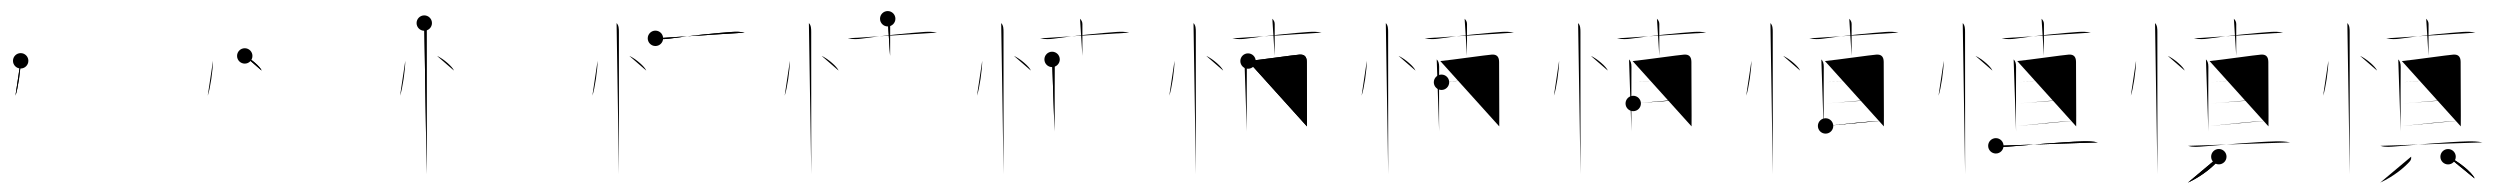<svg class="stroke_order_diagram--svg_container_for_51866287d5dda79658000597" style="height: 100px; width: 1300px;" viewbox="0 0 1300 100"><desc>Created with Snap</desc><defs></defs><line class="stroke_order_diagram--bounding_box" x1="1" x2="1299" y1="1" y2="1"></line><line class="stroke_order_diagram--bounding_box" x1="1" x2="1" y1="1" y2="99"></line><line class="stroke_order_diagram--bounding_box" x1="1" x2="1299" y1="99" y2="99"></line><line class="stroke_order_diagram--guide_line" x1="0" x2="1300" y1="50" y2="50"></line><line class="stroke_order_diagram--guide_line" x1="50" x2="50" y1="1" y2="99"></line><line class="stroke_order_diagram--bounding_box" x1="99" x2="99" y1="1" y2="99"></line><path class="stroke_order_diagram--current_path" d="M14.75,35.62c0.02,4.47-1.43,14.65-2.72,18.12" id="kvg:0614e-s1" kvg:type="㇔" transform="matrix(1,0,0,1,-4,-4)" xmlns:kvg="http://kanjivg.tagaini.net"></path><path class="stroke_order_diagram--current_path" d="M14.75,35.62c0.02,4.47-1.43,14.65-2.72,18.12" id="Ske1yv2jkm" kvg:type="㇔" transform="matrix(1,0,0,1,-4,-4)" xmlns:kvg="http://kanjivg.tagaini.net"></path><circle class="stroke_order_diagram--path_start" cx="14.75" cy="35.62" r="4" transform="matrix(1,0,0,1,-4,-4)"></circle><line class="stroke_order_diagram--guide_line" x1="150" x2="150" y1="1" y2="99"></line><line class="stroke_order_diagram--bounding_box" x1="199" x2="199" y1="1" y2="99"></line><path class="stroke_order_diagram--existing_path" d="M14.75,35.62c0.02,4.47-1.43,14.65-2.72,18.12" id="Ske1yv2jkp" kvg:type="㇔" transform="matrix(1,0,0,1,96,-4)" xmlns:kvg="http://kanjivg.tagaini.net"></path><path class="stroke_order_diagram--current_path" d="M31.27,33.08c3.1,1.35,8.02,5.54,8.79,7.63" id="kvg:0614e-s2" kvg:type="㇔" transform="matrix(1,0,0,1,96,-4)" xmlns:kvg="http://kanjivg.tagaini.net"></path><path class="stroke_order_diagram--current_path" d="M31.27,33.08c3.1,1.35,8.02,5.54,8.79,7.63" id="Ske1yv2jkr" kvg:type="㇔" transform="matrix(1,0,0,1,96,-4)" xmlns:kvg="http://kanjivg.tagaini.net"></path><circle class="stroke_order_diagram--path_start" cx="31.27" cy="33.08" r="4" transform="matrix(1,0,0,1,96,-4)"></circle><line class="stroke_order_diagram--guide_line" x1="250" x2="250" y1="1" y2="99"></line><line class="stroke_order_diagram--bounding_box" x1="299" x2="299" y1="1" y2="99"></line><path class="stroke_order_diagram--existing_path" d="M14.75,35.62c0.02,4.47-1.43,14.65-2.72,18.12" id="Ske1yv2jku" kvg:type="㇔" transform="matrix(1,0,0,1,196,-4)" xmlns:kvg="http://kanjivg.tagaini.net"></path><path class="stroke_order_diagram--existing_path" d="M31.27,33.08c3.1,1.35,8.02,5.54,8.79,7.63" id="Ske1yv2jkv" kvg:type="㇔" transform="matrix(1,0,0,1,196,-4)" xmlns:kvg="http://kanjivg.tagaini.net"></path><path class="stroke_order_diagram--current_path" d="M24.62,16c1.19,1.19,1.21,3,1.21,4.75c0,1.79,0.02,46.77,0.03,66.25c0,3.82,0,6.52,0,7.5" id="kvg:0614e-s3" kvg:type="㇑" transform="matrix(1,0,0,1,196,-4)" xmlns:kvg="http://kanjivg.tagaini.net"></path><path class="stroke_order_diagram--current_path" d="M24.62,16c1.19,1.19,1.21,3,1.21,4.75c0,1.79,0.02,46.77,0.03,66.25c0,3.82,0,6.52,0,7.5" id="Ske1yv2jkx" kvg:type="㇑" transform="matrix(1,0,0,1,196,-4)" xmlns:kvg="http://kanjivg.tagaini.net"></path><circle class="stroke_order_diagram--path_start" cx="24.62" cy="16" r="4" transform="matrix(1,0,0,1,196,-4)"></circle><line class="stroke_order_diagram--guide_line" x1="350" x2="350" y1="1" y2="99"></line><line class="stroke_order_diagram--bounding_box" x1="399" x2="399" y1="1" y2="99"></line><path class="stroke_order_diagram--existing_path" d="M14.75,35.62c0.02,4.47-1.43,14.65-2.72,18.12" id="Ske1yv2jk10" kvg:type="㇔" transform="matrix(1,0,0,1,296,-4)" xmlns:kvg="http://kanjivg.tagaini.net"></path><path class="stroke_order_diagram--existing_path" d="M31.27,33.08c3.1,1.35,8.02,5.54,8.79,7.63" id="Ske1yv2jk11" kvg:type="㇔" transform="matrix(1,0,0,1,296,-4)" xmlns:kvg="http://kanjivg.tagaini.net"></path><path class="stroke_order_diagram--existing_path" d="M24.62,16c1.19,1.19,1.21,3,1.21,4.75c0,1.79,0.02,46.77,0.03,66.25c0,3.82,0,6.52,0,7.5" id="Ske1yv2jk12" kvg:type="㇑" transform="matrix(1,0,0,1,296,-4)" xmlns:kvg="http://kanjivg.tagaini.net"></path><path class="stroke_order_diagram--current_path" d="M44.82,23.93c2.68,0.57,5.12,0.46,7.07,0.18C63,22.5,76.57,21.18,84.75,20.6c2.03-0.14,4.62-0.1,6.47,0.36" id="kvg:0614e-s4" kvg:type="㇐" transform="matrix(1,0,0,1,296,-4)" xmlns:kvg="http://kanjivg.tagaini.net"></path><path class="stroke_order_diagram--current_path" d="M44.82,23.93c2.68,0.57,5.12,0.46,7.07,0.18C63,22.5,76.57,21.18,84.75,20.6c2.03-0.14,4.62-0.1,6.47,0.36" id="Ske1yv2jk14" kvg:type="㇐" transform="matrix(1,0,0,1,296,-4)" xmlns:kvg="http://kanjivg.tagaini.net"></path><circle class="stroke_order_diagram--path_start" cx="44.82" cy="23.93" r="4" transform="matrix(1,0,0,1,296,-4)"></circle><line class="stroke_order_diagram--guide_line" x1="450" x2="450" y1="1" y2="99"></line><line class="stroke_order_diagram--bounding_box" x1="499" x2="499" y1="1" y2="99"></line><path class="stroke_order_diagram--existing_path" d="M14.75,35.62c0.02,4.47-1.43,14.65-2.72,18.12" id="Ske1yv2jk17" kvg:type="㇔" transform="matrix(1,0,0,1,396,-4)" xmlns:kvg="http://kanjivg.tagaini.net"></path><path class="stroke_order_diagram--existing_path" d="M31.27,33.08c3.1,1.35,8.02,5.54,8.79,7.63" id="Ske1yv2jk18" kvg:type="㇔" transform="matrix(1,0,0,1,396,-4)" xmlns:kvg="http://kanjivg.tagaini.net"></path><path class="stroke_order_diagram--existing_path" d="M24.62,16c1.19,1.19,1.21,3,1.21,4.75c0,1.79,0.02,46.77,0.03,66.25c0,3.82,0,6.52,0,7.5" id="Ske1yv2jk19" kvg:type="㇑" transform="matrix(1,0,0,1,396,-4)" xmlns:kvg="http://kanjivg.tagaini.net"></path><path class="stroke_order_diagram--existing_path" d="M44.82,23.93c2.68,0.57,5.12,0.46,7.07,0.18C63,22.5,76.57,21.18,84.75,20.6c2.03-0.14,4.62-0.1,6.47,0.36" id="Ske1yv2jk1a" kvg:type="㇐" transform="matrix(1,0,0,1,396,-4)" xmlns:kvg="http://kanjivg.tagaini.net"></path><path class="stroke_order_diagram--current_path" d="M65.61,13.75c0.76,0.76,1.24,1.62,1.24,2.75c0,4.38-0.01,8.25-0.01,16.55" id="kvg:0614e-s5" kvg:type="㇑a" transform="matrix(1,0,0,1,396,-4)" xmlns:kvg="http://kanjivg.tagaini.net"></path><path class="stroke_order_diagram--current_path" d="M65.61,13.75c0.76,0.76,1.24,1.62,1.24,2.75c0,4.38-0.01,8.25-0.01,16.55" id="Ske1yv2jk1c" kvg:type="㇑a" transform="matrix(1,0,0,1,396,-4)" xmlns:kvg="http://kanjivg.tagaini.net"></path><circle class="stroke_order_diagram--path_start" cx="65.61" cy="13.75" r="4" transform="matrix(1,0,0,1,396,-4)"></circle><line class="stroke_order_diagram--guide_line" x1="550" x2="550" y1="1" y2="99"></line><line class="stroke_order_diagram--bounding_box" x1="599" x2="599" y1="1" y2="99"></line><path class="stroke_order_diagram--existing_path" d="M14.75,35.62c0.02,4.47-1.43,14.65-2.72,18.12" id="Ske1yv2jk1f" kvg:type="㇔" transform="matrix(1,0,0,1,496,-4)" xmlns:kvg="http://kanjivg.tagaini.net"></path><path class="stroke_order_diagram--existing_path" d="M31.27,33.08c3.1,1.35,8.02,5.54,8.79,7.63" id="Ske1yv2jk1g" kvg:type="㇔" transform="matrix(1,0,0,1,496,-4)" xmlns:kvg="http://kanjivg.tagaini.net"></path><path class="stroke_order_diagram--existing_path" d="M24.62,16c1.19,1.19,1.21,3,1.21,4.75c0,1.79,0.02,46.77,0.03,66.25c0,3.82,0,6.52,0,7.5" id="Ske1yv2jk1h" kvg:type="㇑" transform="matrix(1,0,0,1,496,-4)" xmlns:kvg="http://kanjivg.tagaini.net"></path><path class="stroke_order_diagram--existing_path" d="M44.82,23.93c2.68,0.57,5.12,0.46,7.07,0.18C63,22.5,76.57,21.18,84.75,20.6c2.03-0.14,4.62-0.1,6.47,0.36" id="Ske1yv2jk1i" kvg:type="㇐" transform="matrix(1,0,0,1,496,-4)" xmlns:kvg="http://kanjivg.tagaini.net"></path><path class="stroke_order_diagram--existing_path" d="M65.61,13.75c0.76,0.76,1.24,1.62,1.24,2.75c0,4.38-0.01,8.25-0.01,16.55" id="Ske1yv2jk1j" kvg:type="㇑a" transform="matrix(1,0,0,1,496,-4)" xmlns:kvg="http://kanjivg.tagaini.net"></path><path class="stroke_order_diagram--current_path" d="M51.09,34.89c0.88,0.88,1.27,1.98,1.27,3.89c0,6.34-0.1,19.5-0.04,28.22c0.02,3.08,0.03,5.15,0.03,5.3" id="kvg:0614e-s6" kvg:type="㇑" transform="matrix(1,0,0,1,496,-4)" xmlns:kvg="http://kanjivg.tagaini.net"></path><path class="stroke_order_diagram--current_path" d="M51.09,34.89c0.88,0.88,1.27,1.98,1.27,3.89c0,6.34-0.1,19.5-0.04,28.22c0.02,3.08,0.03,5.15,0.03,5.3" id="Ske1yv2jk1l" kvg:type="㇑" transform="matrix(1,0,0,1,496,-4)" xmlns:kvg="http://kanjivg.tagaini.net"></path><circle class="stroke_order_diagram--path_start" cx="51.09" cy="34.89" r="4" transform="matrix(1,0,0,1,496,-4)"></circle><line class="stroke_order_diagram--guide_line" x1="650" x2="650" y1="1" y2="99"></line><line class="stroke_order_diagram--bounding_box" x1="699" x2="699" y1="1" y2="99"></line><path class="stroke_order_diagram--existing_path" d="M14.75,35.62c0.02,4.47-1.43,14.65-2.72,18.12" id="Ske1yv2jk1o" kvg:type="㇔" transform="matrix(1,0,0,1,596,-4)" xmlns:kvg="http://kanjivg.tagaini.net"></path><path class="stroke_order_diagram--existing_path" d="M31.27,33.08c3.1,1.35,8.02,5.54,8.79,7.63" id="Ske1yv2jk1p" kvg:type="㇔" transform="matrix(1,0,0,1,596,-4)" xmlns:kvg="http://kanjivg.tagaini.net"></path><path class="stroke_order_diagram--existing_path" d="M24.62,16c1.19,1.19,1.21,3,1.21,4.75c0,1.79,0.02,46.77,0.03,66.25c0,3.82,0,6.52,0,7.5" id="Ske1yv2jk1q" kvg:type="㇑" transform="matrix(1,0,0,1,596,-4)" xmlns:kvg="http://kanjivg.tagaini.net"></path><path class="stroke_order_diagram--existing_path" d="M44.82,23.93c2.68,0.57,5.12,0.46,7.07,0.18C63,22.5,76.57,21.18,84.75,20.6c2.03-0.14,4.62-0.1,6.47,0.36" id="Ske1yv2jk1r" kvg:type="㇐" transform="matrix(1,0,0,1,596,-4)" xmlns:kvg="http://kanjivg.tagaini.net"></path><path class="stroke_order_diagram--existing_path" d="M65.61,13.75c0.76,0.76,1.24,1.62,1.24,2.75c0,4.38-0.01,8.25-0.01,16.55" id="Ske1yv2jk1s" kvg:type="㇑a" transform="matrix(1,0,0,1,596,-4)" xmlns:kvg="http://kanjivg.tagaini.net"></path><path class="stroke_order_diagram--existing_path" d="M51.09,34.89c0.88,0.88,1.27,1.98,1.27,3.89c0,6.34-0.1,19.5-0.04,28.22c0.02,3.08,0.03,5.15,0.03,5.3" id="Ske1yv2jk1t" kvg:type="㇑" transform="matrix(1,0,0,1,596,-4)" xmlns:kvg="http://kanjivg.tagaini.net"></path><path class="stroke_order_diagram--current_path" d="M52.97,35.75c6.28-0.62,24.1-3.19,26.77-3.36c2.22-0.14,3.78,0.74,3.79,3.8c0,3.23,0.08,18.95,0.1,27.7c0,3.17,0,5.42-0.02,5.83" id="kvg:0614e-s7" kvg:type="㇕a" transform="matrix(1,0,0,1,596,-4)" xmlns:kvg="http://kanjivg.tagaini.net"></path><path class="stroke_order_diagram--current_path" d="M52.97,35.75c6.28-0.62,24.1-3.19,26.77-3.36c2.22-0.14,3.78,0.74,3.79,3.8c0,3.23,0.08,18.95,0.1,27.7c0,3.17,0,5.42-0.02,5.83" id="Ske1yv2jk1v" kvg:type="㇕a" transform="matrix(1,0,0,1,596,-4)" xmlns:kvg="http://kanjivg.tagaini.net"></path><circle class="stroke_order_diagram--path_start" cx="52.97" cy="35.75" r="4" transform="matrix(1,0,0,1,596,-4)"></circle><line class="stroke_order_diagram--guide_line" x1="750" x2="750" y1="1" y2="99"></line><line class="stroke_order_diagram--bounding_box" x1="799" x2="799" y1="1" y2="99"></line><path class="stroke_order_diagram--existing_path" d="M14.75,35.62c0.02,4.47-1.43,14.65-2.72,18.12" id="Ske1yv2jk1y" kvg:type="㇔" transform="matrix(1,0,0,1,696,-4)" xmlns:kvg="http://kanjivg.tagaini.net"></path><path class="stroke_order_diagram--existing_path" d="M31.27,33.08c3.1,1.35,8.02,5.54,8.79,7.63" id="Ske1yv2jk1z" kvg:type="㇔" transform="matrix(1,0,0,1,696,-4)" xmlns:kvg="http://kanjivg.tagaini.net"></path><path class="stroke_order_diagram--existing_path" d="M24.62,16c1.19,1.19,1.21,3,1.21,4.75c0,1.79,0.02,46.77,0.03,66.25c0,3.82,0,6.52,0,7.5" id="Ske1yv2jk20" kvg:type="㇑" transform="matrix(1,0,0,1,696,-4)" xmlns:kvg="http://kanjivg.tagaini.net"></path><path class="stroke_order_diagram--existing_path" d="M44.82,23.93c2.68,0.57,5.12,0.46,7.07,0.18C63,22.5,76.57,21.18,84.75,20.6c2.03-0.14,4.62-0.1,6.47,0.36" id="Ske1yv2jk21" kvg:type="㇐" transform="matrix(1,0,0,1,696,-4)" xmlns:kvg="http://kanjivg.tagaini.net"></path><path class="stroke_order_diagram--existing_path" d="M65.61,13.75c0.76,0.76,1.24,1.62,1.24,2.75c0,4.38-0.01,8.25-0.01,16.55" id="Ske1yv2jk22" kvg:type="㇑a" transform="matrix(1,0,0,1,696,-4)" xmlns:kvg="http://kanjivg.tagaini.net"></path><path class="stroke_order_diagram--existing_path" d="M51.09,34.89c0.88,0.88,1.27,1.98,1.27,3.89c0,6.34-0.1,19.5-0.04,28.22c0.02,3.08,0.03,5.15,0.03,5.3" id="Ske1yv2jk23" kvg:type="㇑" transform="matrix(1,0,0,1,696,-4)" xmlns:kvg="http://kanjivg.tagaini.net"></path><path class="stroke_order_diagram--existing_path" d="M52.97,35.75c6.28-0.62,24.1-3.19,26.77-3.36c2.22-0.14,3.78,0.74,3.79,3.8c0,3.23,0.08,18.95,0.1,27.7c0,3.17,0,5.42-0.02,5.83" id="Ske1yv2jk24" kvg:type="㇕a" transform="matrix(1,0,0,1,696,-4)" xmlns:kvg="http://kanjivg.tagaini.net"></path><path class="stroke_order_diagram--current_path" d="M53.58,46.78c10.67-0.81,20.3-1.91,28.67-2.52" id="kvg:0614e-s8" kvg:type="㇐a" transform="matrix(1,0,0,1,696,-4)" xmlns:kvg="http://kanjivg.tagaini.net"></path><path class="stroke_order_diagram--current_path" d="M53.58,46.78c10.67-0.81,20.3-1.91,28.67-2.52" id="Ske1yv2jk26" kvg:type="㇐a" transform="matrix(1,0,0,1,696,-4)" xmlns:kvg="http://kanjivg.tagaini.net"></path><circle class="stroke_order_diagram--path_start" cx="53.58" cy="46.78" r="4" transform="matrix(1,0,0,1,696,-4)"></circle><line class="stroke_order_diagram--guide_line" x1="850" x2="850" y1="1" y2="99"></line><line class="stroke_order_diagram--bounding_box" x1="899" x2="899" y1="1" y2="99"></line><path class="stroke_order_diagram--existing_path" d="M14.75,35.62c0.02,4.47-1.43,14.65-2.72,18.12" id="Ske1yv2jk29" kvg:type="㇔" transform="matrix(1,0,0,1,796,-4)" xmlns:kvg="http://kanjivg.tagaini.net"></path><path class="stroke_order_diagram--existing_path" d="M31.27,33.08c3.1,1.35,8.02,5.54,8.79,7.63" id="Ske1yv2jk2a" kvg:type="㇔" transform="matrix(1,0,0,1,796,-4)" xmlns:kvg="http://kanjivg.tagaini.net"></path><path class="stroke_order_diagram--existing_path" d="M24.62,16c1.19,1.19,1.21,3,1.21,4.75c0,1.79,0.02,46.77,0.03,66.25c0,3.82,0,6.52,0,7.5" id="Ske1yv2jk2b" kvg:type="㇑" transform="matrix(1,0,0,1,796,-4)" xmlns:kvg="http://kanjivg.tagaini.net"></path><path class="stroke_order_diagram--existing_path" d="M44.82,23.93c2.68,0.57,5.12,0.46,7.07,0.18C63,22.5,76.57,21.18,84.75,20.6c2.03-0.14,4.62-0.1,6.47,0.36" id="Ske1yv2jk2c" kvg:type="㇐" transform="matrix(1,0,0,1,796,-4)" xmlns:kvg="http://kanjivg.tagaini.net"></path><path class="stroke_order_diagram--existing_path" d="M65.61,13.75c0.76,0.76,1.24,1.62,1.24,2.75c0,4.38-0.01,8.25-0.01,16.55" id="Ske1yv2jk2d" kvg:type="㇑a" transform="matrix(1,0,0,1,796,-4)" xmlns:kvg="http://kanjivg.tagaini.net"></path><path class="stroke_order_diagram--existing_path" d="M51.09,34.89c0.88,0.88,1.27,1.98,1.27,3.89c0,6.34-0.1,19.5-0.04,28.22c0.02,3.08,0.03,5.15,0.03,5.3" id="Ske1yv2jk2e" kvg:type="㇑" transform="matrix(1,0,0,1,796,-4)" xmlns:kvg="http://kanjivg.tagaini.net"></path><path class="stroke_order_diagram--existing_path" d="M52.97,35.75c6.28-0.62,24.1-3.19,26.77-3.36c2.22-0.14,3.78,0.74,3.79,3.8c0,3.23,0.08,18.95,0.1,27.7c0,3.17,0,5.42-0.02,5.83" id="Ske1yv2jk2f" kvg:type="㇕a" transform="matrix(1,0,0,1,796,-4)" xmlns:kvg="http://kanjivg.tagaini.net"></path><path class="stroke_order_diagram--existing_path" d="M53.58,46.78c10.67-0.81,20.3-1.91,28.67-2.52" id="Ske1yv2jk2g" kvg:type="㇐a" transform="matrix(1,0,0,1,796,-4)" xmlns:kvg="http://kanjivg.tagaini.net"></path><path class="stroke_order_diagram--current_path" d="M53.28,57.81c7.75-0.48,19.4-1.87,28.97-2.18" id="kvg:0614e-s9" kvg:type="㇐a" transform="matrix(1,0,0,1,796,-4)" xmlns:kvg="http://kanjivg.tagaini.net"></path><path class="stroke_order_diagram--current_path" d="M53.28,57.81c7.75-0.48,19.4-1.87,28.97-2.18" id="Ske1yv2jk2i" kvg:type="㇐a" transform="matrix(1,0,0,1,796,-4)" xmlns:kvg="http://kanjivg.tagaini.net"></path><circle class="stroke_order_diagram--path_start" cx="53.28" cy="57.81" r="4" transform="matrix(1,0,0,1,796,-4)"></circle><line class="stroke_order_diagram--guide_line" x1="950" x2="950" y1="1" y2="99"></line><line class="stroke_order_diagram--bounding_box" x1="999" x2="999" y1="1" y2="99"></line><path class="stroke_order_diagram--existing_path" d="M14.75,35.62c0.02,4.47-1.43,14.65-2.72,18.12" id="Ske1yv2jk2l" kvg:type="㇔" transform="matrix(1,0,0,1,896,-4)" xmlns:kvg="http://kanjivg.tagaini.net"></path><path class="stroke_order_diagram--existing_path" d="M31.27,33.08c3.1,1.35,8.02,5.54,8.79,7.63" id="Ske1yv2jk2m" kvg:type="㇔" transform="matrix(1,0,0,1,896,-4)" xmlns:kvg="http://kanjivg.tagaini.net"></path><path class="stroke_order_diagram--existing_path" d="M24.62,16c1.19,1.19,1.21,3,1.21,4.75c0,1.79,0.02,46.77,0.03,66.25c0,3.82,0,6.52,0,7.5" id="Ske1yv2jk2n" kvg:type="㇑" transform="matrix(1,0,0,1,896,-4)" xmlns:kvg="http://kanjivg.tagaini.net"></path><path class="stroke_order_diagram--existing_path" d="M44.82,23.93c2.68,0.57,5.12,0.46,7.07,0.18C63,22.5,76.57,21.18,84.75,20.6c2.03-0.14,4.62-0.1,6.47,0.36" id="Ske1yv2jk2o" kvg:type="㇐" transform="matrix(1,0,0,1,896,-4)" xmlns:kvg="http://kanjivg.tagaini.net"></path><path class="stroke_order_diagram--existing_path" d="M65.61,13.75c0.76,0.76,1.24,1.62,1.24,2.75c0,4.38-0.01,8.25-0.01,16.55" id="Ske1yv2jk2p" kvg:type="㇑a" transform="matrix(1,0,0,1,896,-4)" xmlns:kvg="http://kanjivg.tagaini.net"></path><path class="stroke_order_diagram--existing_path" d="M51.09,34.89c0.88,0.88,1.27,1.98,1.27,3.89c0,6.34-0.1,19.5-0.04,28.22c0.02,3.08,0.03,5.15,0.03,5.3" id="Ske1yv2jk2q" kvg:type="㇑" transform="matrix(1,0,0,1,896,-4)" xmlns:kvg="http://kanjivg.tagaini.net"></path><path class="stroke_order_diagram--existing_path" d="M52.97,35.75c6.28-0.62,24.1-3.19,26.77-3.36c2.22-0.14,3.78,0.74,3.79,3.8c0,3.23,0.08,18.95,0.1,27.7c0,3.17,0,5.42-0.02,5.83" id="Ske1yv2jk2r" kvg:type="㇕a" transform="matrix(1,0,0,1,896,-4)" xmlns:kvg="http://kanjivg.tagaini.net"></path><path class="stroke_order_diagram--existing_path" d="M53.58,46.78c10.67-0.81,20.3-1.91,28.67-2.52" id="Ske1yv2jk2s" kvg:type="㇐a" transform="matrix(1,0,0,1,896,-4)" xmlns:kvg="http://kanjivg.tagaini.net"></path><path class="stroke_order_diagram--existing_path" d="M53.28,57.81c7.75-0.48,19.4-1.87,28.97-2.18" id="Ske1yv2jk2t" kvg:type="㇐a" transform="matrix(1,0,0,1,896,-4)" xmlns:kvg="http://kanjivg.tagaini.net"></path><path class="stroke_order_diagram--current_path" d="M53.3,69.49c11.54-1.17,19.93-2.14,29.47-2.73" id="kvg:0614e-s10" kvg:type="㇐a" transform="matrix(1,0,0,1,896,-4)" xmlns:kvg="http://kanjivg.tagaini.net"></path><path class="stroke_order_diagram--current_path" d="M53.3,69.49c11.54-1.17,19.93-2.14,29.47-2.73" id="Ske1yv2jk2v" kvg:type="㇐a" transform="matrix(1,0,0,1,896,-4)" xmlns:kvg="http://kanjivg.tagaini.net"></path><circle class="stroke_order_diagram--path_start" cx="53.3" cy="69.49" r="4" transform="matrix(1,0,0,1,896,-4)"></circle><line class="stroke_order_diagram--guide_line" x1="1050" x2="1050" y1="1" y2="99"></line><line class="stroke_order_diagram--bounding_box" x1="1099" x2="1099" y1="1" y2="99"></line><path class="stroke_order_diagram--existing_path" d="M14.75,35.62c0.02,4.47-1.43,14.65-2.72,18.12" id="Ske1yv2jk2y" kvg:type="㇔" transform="matrix(1,0,0,1,996,-4)" xmlns:kvg="http://kanjivg.tagaini.net"></path><path class="stroke_order_diagram--existing_path" d="M31.27,33.08c3.1,1.35,8.02,5.54,8.79,7.63" id="Ske1yv2jk2z" kvg:type="㇔" transform="matrix(1,0,0,1,996,-4)" xmlns:kvg="http://kanjivg.tagaini.net"></path><path class="stroke_order_diagram--existing_path" d="M24.62,16c1.19,1.19,1.21,3,1.21,4.75c0,1.79,0.02,46.77,0.03,66.25c0,3.82,0,6.52,0,7.5" id="Ske1yv2jk30" kvg:type="㇑" transform="matrix(1,0,0,1,996,-4)" xmlns:kvg="http://kanjivg.tagaini.net"></path><path class="stroke_order_diagram--existing_path" d="M44.82,23.93c2.68,0.57,5.12,0.46,7.07,0.18C63,22.5,76.57,21.18,84.75,20.6c2.03-0.14,4.62-0.1,6.47,0.36" id="Ske1yv2jk31" kvg:type="㇐" transform="matrix(1,0,0,1,996,-4)" xmlns:kvg="http://kanjivg.tagaini.net"></path><path class="stroke_order_diagram--existing_path" d="M65.61,13.75c0.76,0.76,1.24,1.62,1.24,2.75c0,4.38-0.01,8.25-0.01,16.55" id="Ske1yv2jk32" kvg:type="㇑a" transform="matrix(1,0,0,1,996,-4)" xmlns:kvg="http://kanjivg.tagaini.net"></path><path class="stroke_order_diagram--existing_path" d="M51.09,34.89c0.88,0.88,1.27,1.98,1.27,3.89c0,6.34-0.1,19.5-0.04,28.22c0.02,3.08,0.03,5.15,0.03,5.3" id="Ske1yv2jk33" kvg:type="㇑" transform="matrix(1,0,0,1,996,-4)" xmlns:kvg="http://kanjivg.tagaini.net"></path><path class="stroke_order_diagram--existing_path" d="M52.97,35.75c6.28-0.62,24.1-3.19,26.77-3.36c2.22-0.14,3.78,0.74,3.79,3.8c0,3.23,0.08,18.95,0.1,27.7c0,3.17,0,5.42-0.02,5.83" id="Ske1yv2jk34" kvg:type="㇕a" transform="matrix(1,0,0,1,996,-4)" xmlns:kvg="http://kanjivg.tagaini.net"></path><path class="stroke_order_diagram--existing_path" d="M53.58,46.78c10.67-0.81,20.3-1.91,28.67-2.52" id="Ske1yv2jk35" kvg:type="㇐a" transform="matrix(1,0,0,1,996,-4)" xmlns:kvg="http://kanjivg.tagaini.net"></path><path class="stroke_order_diagram--existing_path" d="M53.28,57.81c7.75-0.48,19.4-1.87,28.97-2.18" id="Ske1yv2jk36" kvg:type="㇐a" transform="matrix(1,0,0,1,996,-4)" xmlns:kvg="http://kanjivg.tagaini.net"></path><path class="stroke_order_diagram--existing_path" d="M53.3,69.49c11.54-1.17,19.93-2.14,29.47-2.73" id="Ske1yv2jk37" kvg:type="㇐a" transform="matrix(1,0,0,1,996,-4)" xmlns:kvg="http://kanjivg.tagaini.net"></path><path class="stroke_order_diagram--current_path" d="M41.84,79.83c2.49,0.84,5.48,0.49,8.03,0.29c8.82-0.69,26.53-2.32,37.5-2.62c2.51-0.07,5.06,0.04,7.53,0.54" id="kvg:0614e-s11" kvg:type="㇐" transform="matrix(1,0,0,1,996,-4)" xmlns:kvg="http://kanjivg.tagaini.net"></path><path class="stroke_order_diagram--current_path" d="M41.84,79.83c2.49,0.84,5.48,0.49,8.03,0.29c8.82-0.69,26.53-2.32,37.5-2.62c2.51-0.07,5.06,0.04,7.53,0.54" id="Ske1yv2jk39" kvg:type="㇐" transform="matrix(1,0,0,1,996,-4)" xmlns:kvg="http://kanjivg.tagaini.net"></path><circle class="stroke_order_diagram--path_start" cx="41.84" cy="79.83" r="4" transform="matrix(1,0,0,1,996,-4)"></circle><line class="stroke_order_diagram--guide_line" x1="1150" x2="1150" y1="1" y2="99"></line><line class="stroke_order_diagram--bounding_box" x1="1199" x2="1199" y1="1" y2="99"></line><path class="stroke_order_diagram--existing_path" d="M14.75,35.62c0.02,4.47-1.43,14.65-2.72,18.12" id="Ske1yv2jk3c" kvg:type="㇔" transform="matrix(1,0,0,1,1096,-4)" xmlns:kvg="http://kanjivg.tagaini.net"></path><path class="stroke_order_diagram--existing_path" d="M31.27,33.08c3.1,1.35,8.02,5.54,8.79,7.63" id="Ske1yv2jk3d" kvg:type="㇔" transform="matrix(1,0,0,1,1096,-4)" xmlns:kvg="http://kanjivg.tagaini.net"></path><path class="stroke_order_diagram--existing_path" d="M24.62,16c1.19,1.19,1.21,3,1.21,4.75c0,1.79,0.02,46.77,0.03,66.25c0,3.82,0,6.52,0,7.5" id="Ske1yv2jk3e" kvg:type="㇑" transform="matrix(1,0,0,1,1096,-4)" xmlns:kvg="http://kanjivg.tagaini.net"></path><path class="stroke_order_diagram--existing_path" d="M44.82,23.93c2.68,0.57,5.12,0.46,7.07,0.18C63,22.5,76.57,21.18,84.75,20.6c2.03-0.14,4.62-0.1,6.47,0.36" id="Ske1yv2jk3f" kvg:type="㇐" transform="matrix(1,0,0,1,1096,-4)" xmlns:kvg="http://kanjivg.tagaini.net"></path><path class="stroke_order_diagram--existing_path" d="M65.61,13.75c0.76,0.76,1.24,1.62,1.24,2.75c0,4.38-0.01,8.25-0.01,16.55" id="Ske1yv2jk3g" kvg:type="㇑a" transform="matrix(1,0,0,1,1096,-4)" xmlns:kvg="http://kanjivg.tagaini.net"></path><path class="stroke_order_diagram--existing_path" d="M51.09,34.89c0.88,0.88,1.27,1.98,1.27,3.89c0,6.34-0.1,19.5-0.04,28.22c0.02,3.08,0.03,5.15,0.03,5.3" id="Ske1yv2jk3h" kvg:type="㇑" transform="matrix(1,0,0,1,1096,-4)" xmlns:kvg="http://kanjivg.tagaini.net"></path><path class="stroke_order_diagram--existing_path" d="M52.97,35.75c6.28-0.62,24.1-3.19,26.77-3.36c2.22-0.14,3.78,0.74,3.79,3.8c0,3.23,0.08,18.95,0.1,27.7c0,3.17,0,5.42-0.02,5.83" id="Ske1yv2jk3i" kvg:type="㇕a" transform="matrix(1,0,0,1,1096,-4)" xmlns:kvg="http://kanjivg.tagaini.net"></path><path class="stroke_order_diagram--existing_path" d="M53.58,46.78c10.67-0.81,20.3-1.91,28.67-2.52" id="Ske1yv2jk3j" kvg:type="㇐a" transform="matrix(1,0,0,1,1096,-4)" xmlns:kvg="http://kanjivg.tagaini.net"></path><path class="stroke_order_diagram--existing_path" d="M53.28,57.81c7.75-0.48,19.4-1.87,28.97-2.18" id="Ske1yv2jk3k" kvg:type="㇐a" transform="matrix(1,0,0,1,1096,-4)" xmlns:kvg="http://kanjivg.tagaini.net"></path><path class="stroke_order_diagram--existing_path" d="M53.3,69.49c11.54-1.17,19.93-2.14,29.47-2.73" id="Ske1yv2jk3l" kvg:type="㇐a" transform="matrix(1,0,0,1,1096,-4)" xmlns:kvg="http://kanjivg.tagaini.net"></path><path class="stroke_order_diagram--existing_path" d="M41.84,79.83c2.49,0.84,5.48,0.49,8.03,0.29c8.82-0.69,26.53-2.32,37.5-2.62c2.51-0.07,5.06,0.04,7.53,0.54" id="Ske1yv2jk3m" kvg:type="㇐" transform="matrix(1,0,0,1,1096,-4)" xmlns:kvg="http://kanjivg.tagaini.net"></path><path class="stroke_order_diagram--current_path" d="M57.79,85.47c0.13,0.87-0.07,1.64-0.6,2.33c-2.69,3.08-8.14,7.75-15.49,11.17" id="kvg:0614e-s12" kvg:type="㇒" transform="matrix(1,0,0,1,1096,-4)" xmlns:kvg="http://kanjivg.tagaini.net"></path><path class="stroke_order_diagram--current_path" d="M57.79,85.47c0.13,0.87-0.07,1.64-0.6,2.33c-2.69,3.08-8.14,7.75-15.49,11.17" id="Ske1yv2jk3o" kvg:type="㇒" transform="matrix(1,0,0,1,1096,-4)" xmlns:kvg="http://kanjivg.tagaini.net"></path><circle class="stroke_order_diagram--path_start" cx="57.79" cy="85.47" r="4" transform="matrix(1,0,0,1,1096,-4)"></circle><line class="stroke_order_diagram--guide_line" x1="1250" x2="1250" y1="1" y2="99"></line><line class="stroke_order_diagram--bounding_box" x1="1299" x2="1299" y1="1" y2="99"></line><path class="stroke_order_diagram--existing_path" d="M14.75,35.62c0.02,4.47-1.43,14.65-2.72,18.12" id="Ske1yv2jk3r" kvg:type="㇔" transform="matrix(1,0,0,1,1196,-4)" xmlns:kvg="http://kanjivg.tagaini.net"></path><path class="stroke_order_diagram--existing_path" d="M31.27,33.08c3.1,1.35,8.02,5.54,8.79,7.63" id="Ske1yv2jk3s" kvg:type="㇔" transform="matrix(1,0,0,1,1196,-4)" xmlns:kvg="http://kanjivg.tagaini.net"></path><path class="stroke_order_diagram--existing_path" d="M24.62,16c1.19,1.19,1.21,3,1.21,4.75c0,1.79,0.02,46.77,0.03,66.25c0,3.82,0,6.52,0,7.5" id="Ske1yv2jk3t" kvg:type="㇑" transform="matrix(1,0,0,1,1196,-4)" xmlns:kvg="http://kanjivg.tagaini.net"></path><path class="stroke_order_diagram--existing_path" d="M44.82,23.93c2.68,0.57,5.12,0.46,7.07,0.18C63,22.5,76.57,21.18,84.75,20.6c2.03-0.14,4.62-0.1,6.47,0.36" id="Ske1yv2jk3u" kvg:type="㇐" transform="matrix(1,0,0,1,1196,-4)" xmlns:kvg="http://kanjivg.tagaini.net"></path><path class="stroke_order_diagram--existing_path" d="M65.61,13.75c0.76,0.76,1.24,1.62,1.24,2.75c0,4.38-0.01,8.25-0.01,16.55" id="Ske1yv2jk3v" kvg:type="㇑a" transform="matrix(1,0,0,1,1196,-4)" xmlns:kvg="http://kanjivg.tagaini.net"></path><path class="stroke_order_diagram--existing_path" d="M51.09,34.89c0.88,0.88,1.27,1.98,1.27,3.89c0,6.34-0.1,19.5-0.04,28.22c0.02,3.08,0.03,5.15,0.03,5.3" id="Ske1yv2jk3w" kvg:type="㇑" transform="matrix(1,0,0,1,1196,-4)" xmlns:kvg="http://kanjivg.tagaini.net"></path><path class="stroke_order_diagram--existing_path" d="M52.97,35.75c6.28-0.62,24.1-3.19,26.77-3.36c2.22-0.14,3.78,0.74,3.79,3.8c0,3.23,0.08,18.95,0.1,27.7c0,3.17,0,5.42-0.02,5.83" id="Ske1yv2jk3x" kvg:type="㇕a" transform="matrix(1,0,0,1,1196,-4)" xmlns:kvg="http://kanjivg.tagaini.net"></path><path class="stroke_order_diagram--existing_path" d="M53.58,46.78c10.67-0.81,20.3-1.91,28.67-2.52" id="Ske1yv2jk3y" kvg:type="㇐a" transform="matrix(1,0,0,1,1196,-4)" xmlns:kvg="http://kanjivg.tagaini.net"></path><path class="stroke_order_diagram--existing_path" d="M53.28,57.81c7.75-0.48,19.4-1.87,28.97-2.18" id="Ske1yv2jk3z" kvg:type="㇐a" transform="matrix(1,0,0,1,1196,-4)" xmlns:kvg="http://kanjivg.tagaini.net"></path><path class="stroke_order_diagram--existing_path" d="M53.3,69.49c11.54-1.17,19.93-2.14,29.47-2.73" id="Ske1yv2jk40" kvg:type="㇐a" transform="matrix(1,0,0,1,1196,-4)" xmlns:kvg="http://kanjivg.tagaini.net"></path><path class="stroke_order_diagram--existing_path" d="M41.84,79.83c2.49,0.84,5.48,0.49,8.03,0.29c8.82-0.69,26.53-2.32,37.5-2.62c2.51-0.07,5.06,0.04,7.53,0.54" id="Ske1yv2jk41" kvg:type="㇐" transform="matrix(1,0,0,1,1196,-4)" xmlns:kvg="http://kanjivg.tagaini.net"></path><path class="stroke_order_diagram--existing_path" d="M57.79,85.47c0.13,0.87-0.07,1.64-0.6,2.33c-2.69,3.08-8.14,7.75-15.49,11.17" id="Ske1yv2jk42" kvg:type="㇒" transform="matrix(1,0,0,1,1196,-4)" xmlns:kvg="http://kanjivg.tagaini.net"></path><path class="stroke_order_diagram--current_path" d="M77,85.5c4.88,2,12.6,8.2,13.82,11.31" id="kvg:0614e-s13" kvg:type="㇔/㇏" transform="matrix(1,0,0,1,1196,-4)" xmlns:kvg="http://kanjivg.tagaini.net"></path><path class="stroke_order_diagram--current_path" d="M77,85.5c4.88,2,12.6,8.2,13.82,11.31" id="Ske1yv2jk44" kvg:type="㇔/㇏" transform="matrix(1,0,0,1,1196,-4)" xmlns:kvg="http://kanjivg.tagaini.net"></path><circle class="stroke_order_diagram--path_start" cx="77" cy="85.5" r="4" transform="matrix(1,0,0,1,1196,-4)"></circle></svg>